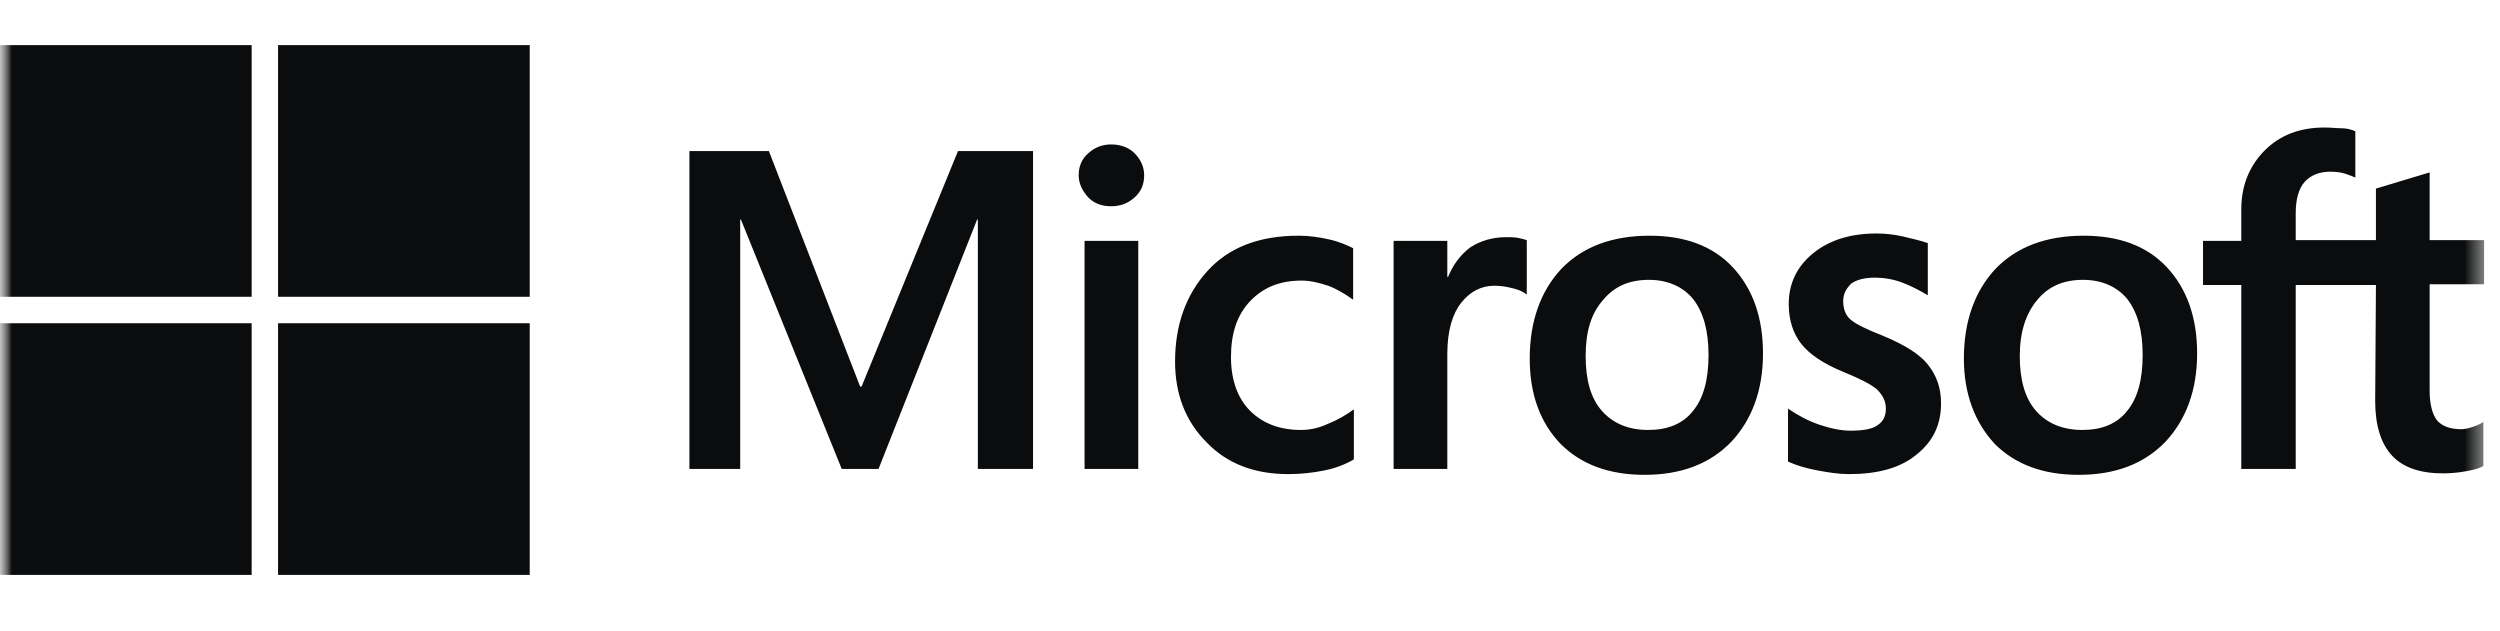 <svg width="107" height="27" viewBox="0 0 107 27" fill="none" xmlns="http://www.w3.org/2000/svg">
<g clip-path="url(#clip0_271_3218)">
<mask id="mask0_271_3218" style="mask-type:luminance" maskUnits="userSpaceOnUse" x="0" y="0" width="107" height="27">
<path d="M106.667 0.499H0V26.039H106.667V0.499Z" fill="white"/>
</mask>
<g mask="url(#mask0_271_3218)">
<mask id="mask1_271_3218" style="mask-type:luminance" maskUnits="userSpaceOnUse" x="0" y="0" width="107" height="27">
<path d="M106.667 0.499H0V26.039H106.667V0.499Z" fill="white"/>
</mask>
<g mask="url(#mask1_271_3218)">
<path d="M44.214 6.466V20.071H41.852V9.395H41.821L37.601 20.071H36.026L31.711 9.395H31.68V20.071H29.507V6.466H32.908L36.813 16.544H36.876L41.002 6.466H44.214ZM46.167 7.505C46.167 7.127 46.293 6.812 46.576 6.56C46.86 6.308 47.175 6.182 47.553 6.182C47.962 6.182 48.308 6.308 48.56 6.56C48.812 6.812 48.97 7.127 48.97 7.505C48.97 7.883 48.844 8.198 48.56 8.45C48.277 8.702 47.962 8.828 47.553 8.828C47.143 8.828 46.828 8.702 46.576 8.45C46.324 8.167 46.167 7.852 46.167 7.505ZM48.718 10.308V20.071H46.419V10.308H48.718ZM55.678 18.402C56.024 18.402 56.402 18.339 56.812 18.15C57.221 17.992 57.599 17.772 57.946 17.52V19.662C57.568 19.882 57.158 20.04 56.686 20.134C56.213 20.229 55.709 20.292 55.143 20.292C53.694 20.292 52.529 19.851 51.647 18.937C50.733 18.024 50.293 16.859 50.293 15.473C50.293 13.898 50.765 12.607 51.678 11.599C52.592 10.592 53.883 10.088 55.584 10.088C56.024 10.088 56.465 10.151 56.875 10.245C57.316 10.34 57.662 10.497 57.914 10.623V12.828C57.568 12.576 57.19 12.355 56.843 12.229C56.465 12.103 56.087 12.009 55.709 12.009C54.796 12.009 54.072 12.292 53.505 12.891C52.938 13.489 52.686 14.276 52.686 15.284C52.686 16.26 52.969 17.048 53.505 17.583C54.04 18.118 54.765 18.402 55.678 18.402ZM64.465 10.151C64.654 10.151 64.811 10.151 64.969 10.182C65.126 10.214 65.252 10.245 65.346 10.277V12.607C65.221 12.513 65.063 12.418 64.811 12.355C64.559 12.292 64.307 12.229 63.961 12.229C63.394 12.229 62.921 12.481 62.544 12.954C62.166 13.426 61.945 14.15 61.945 15.158V20.071H59.646V10.308H61.945V11.851H61.977C62.197 11.316 62.512 10.906 62.921 10.592C63.362 10.308 63.866 10.151 64.465 10.151ZM65.472 15.347C65.472 13.741 65.945 12.45 66.827 11.505C67.74 10.56 69 10.088 70.606 10.088C72.118 10.088 73.314 10.529 74.165 11.442C75.015 12.355 75.456 13.583 75.456 15.127C75.456 16.701 74.984 17.961 74.102 18.906C73.188 19.851 71.96 20.323 70.385 20.323C68.874 20.323 67.677 19.882 66.795 19C65.913 18.087 65.472 16.859 65.472 15.347ZM67.866 15.253C67.866 16.26 68.086 17.048 68.559 17.583C69.031 18.118 69.692 18.402 70.543 18.402C71.362 18.402 72.023 18.15 72.464 17.583C72.905 17.048 73.125 16.26 73.125 15.19C73.125 14.15 72.905 13.363 72.464 12.796C72.023 12.261 71.362 11.977 70.574 11.977C69.724 11.977 69.094 12.261 68.622 12.828C68.086 13.426 67.866 14.213 67.866 15.253ZM78.889 12.891C78.889 13.206 78.983 13.489 79.204 13.678C79.424 13.867 79.865 14.087 80.589 14.371C81.503 14.749 82.164 15.158 82.51 15.599C82.888 16.072 83.077 16.607 83.077 17.268C83.077 18.181 82.731 18.906 82.007 19.473C81.314 20.04 80.337 20.292 79.141 20.292C78.731 20.292 78.29 20.229 77.786 20.134C77.282 20.04 76.873 19.914 76.527 19.756V17.489C76.936 17.772 77.408 18.024 77.881 18.181C78.353 18.339 78.794 18.433 79.204 18.433C79.707 18.433 80.117 18.37 80.337 18.213C80.589 18.055 80.715 17.835 80.715 17.489C80.715 17.174 80.589 16.922 80.337 16.67C80.085 16.449 79.581 16.197 78.889 15.914C78.038 15.568 77.44 15.158 77.094 14.717C76.747 14.276 76.558 13.709 76.558 13.017C76.558 12.135 76.904 11.41 77.597 10.844C78.29 10.277 79.204 9.993 80.306 9.993C80.652 9.993 81.03 10.025 81.439 10.119C81.849 10.214 82.227 10.308 82.51 10.403V12.639C82.195 12.45 81.849 12.261 81.439 12.103C81.03 11.946 80.621 11.883 80.243 11.883C79.802 11.883 79.456 11.977 79.235 12.135C79.015 12.355 78.889 12.576 78.889 12.891ZM84.054 15.347C84.054 13.741 84.526 12.45 85.408 11.505C86.321 10.56 87.581 10.088 89.187 10.088C90.699 10.088 91.895 10.529 92.746 11.442C93.596 12.355 94.037 13.583 94.037 15.127C94.037 16.701 93.564 17.961 92.683 18.906C91.769 19.851 90.541 20.323 88.967 20.323C87.455 20.323 86.258 19.882 85.376 19C84.526 18.087 84.054 16.859 84.054 15.347ZM86.447 15.253C86.447 16.26 86.668 17.048 87.14 17.583C87.612 18.118 88.274 18.402 89.124 18.402C89.943 18.402 90.604 18.15 91.045 17.583C91.486 17.048 91.706 16.26 91.706 15.19C91.706 14.15 91.486 13.363 91.045 12.796C90.604 12.261 89.943 11.977 89.155 11.977C88.305 11.977 87.675 12.261 87.203 12.828C86.699 13.426 86.447 14.213 86.447 15.253ZM101.69 12.198H98.257V20.071H95.927V12.198H94.289V10.308H95.927V8.954C95.927 7.946 96.273 7.096 96.934 6.434C97.596 5.773 98.446 5.458 99.485 5.458C99.769 5.458 100.021 5.49 100.241 5.49C100.462 5.49 100.651 5.553 100.808 5.616V7.6C100.745 7.568 100.588 7.505 100.399 7.442C100.21 7.379 99.989 7.348 99.737 7.348C99.265 7.348 98.887 7.505 98.635 7.789C98.383 8.072 98.257 8.544 98.257 9.111V10.277H101.69V8.072L103.989 7.379V10.277H106.319V12.166H103.989V16.733C103.989 17.331 104.115 17.741 104.304 17.992C104.524 18.244 104.871 18.37 105.343 18.37C105.469 18.37 105.627 18.339 105.816 18.276C106.005 18.213 106.162 18.15 106.288 18.055V19.945C106.13 20.04 105.91 20.103 105.564 20.166C105.217 20.229 104.902 20.26 104.556 20.26C103.579 20.26 102.855 20.008 102.383 19.504C101.91 19 101.658 18.213 101.658 17.174L101.69 12.198Z" fill="#0B0C0D"/>
<path d="M10.771 1.931H0V12.702H10.771V1.931Z" fill="#0B0C0D"/>
<path d="M22.672 1.931H11.901V12.702H22.672V1.931Z" fill="#0B0C0D"/>
<path d="M10.771 13.835H0V24.606H10.771V13.835Z" fill="#0B0C0D"/>
<path d="M22.672 13.835H11.901V24.606H22.672V13.835Z" fill="#0B0C0D"/>
</g>
</g>
</g>
<defs>
<clipPath id="clip0_271_3218">
<rect width="106.667" height="25.54" fill="white" transform="translate(0 0.499)"/>
</clipPath>
</defs>
</svg>
